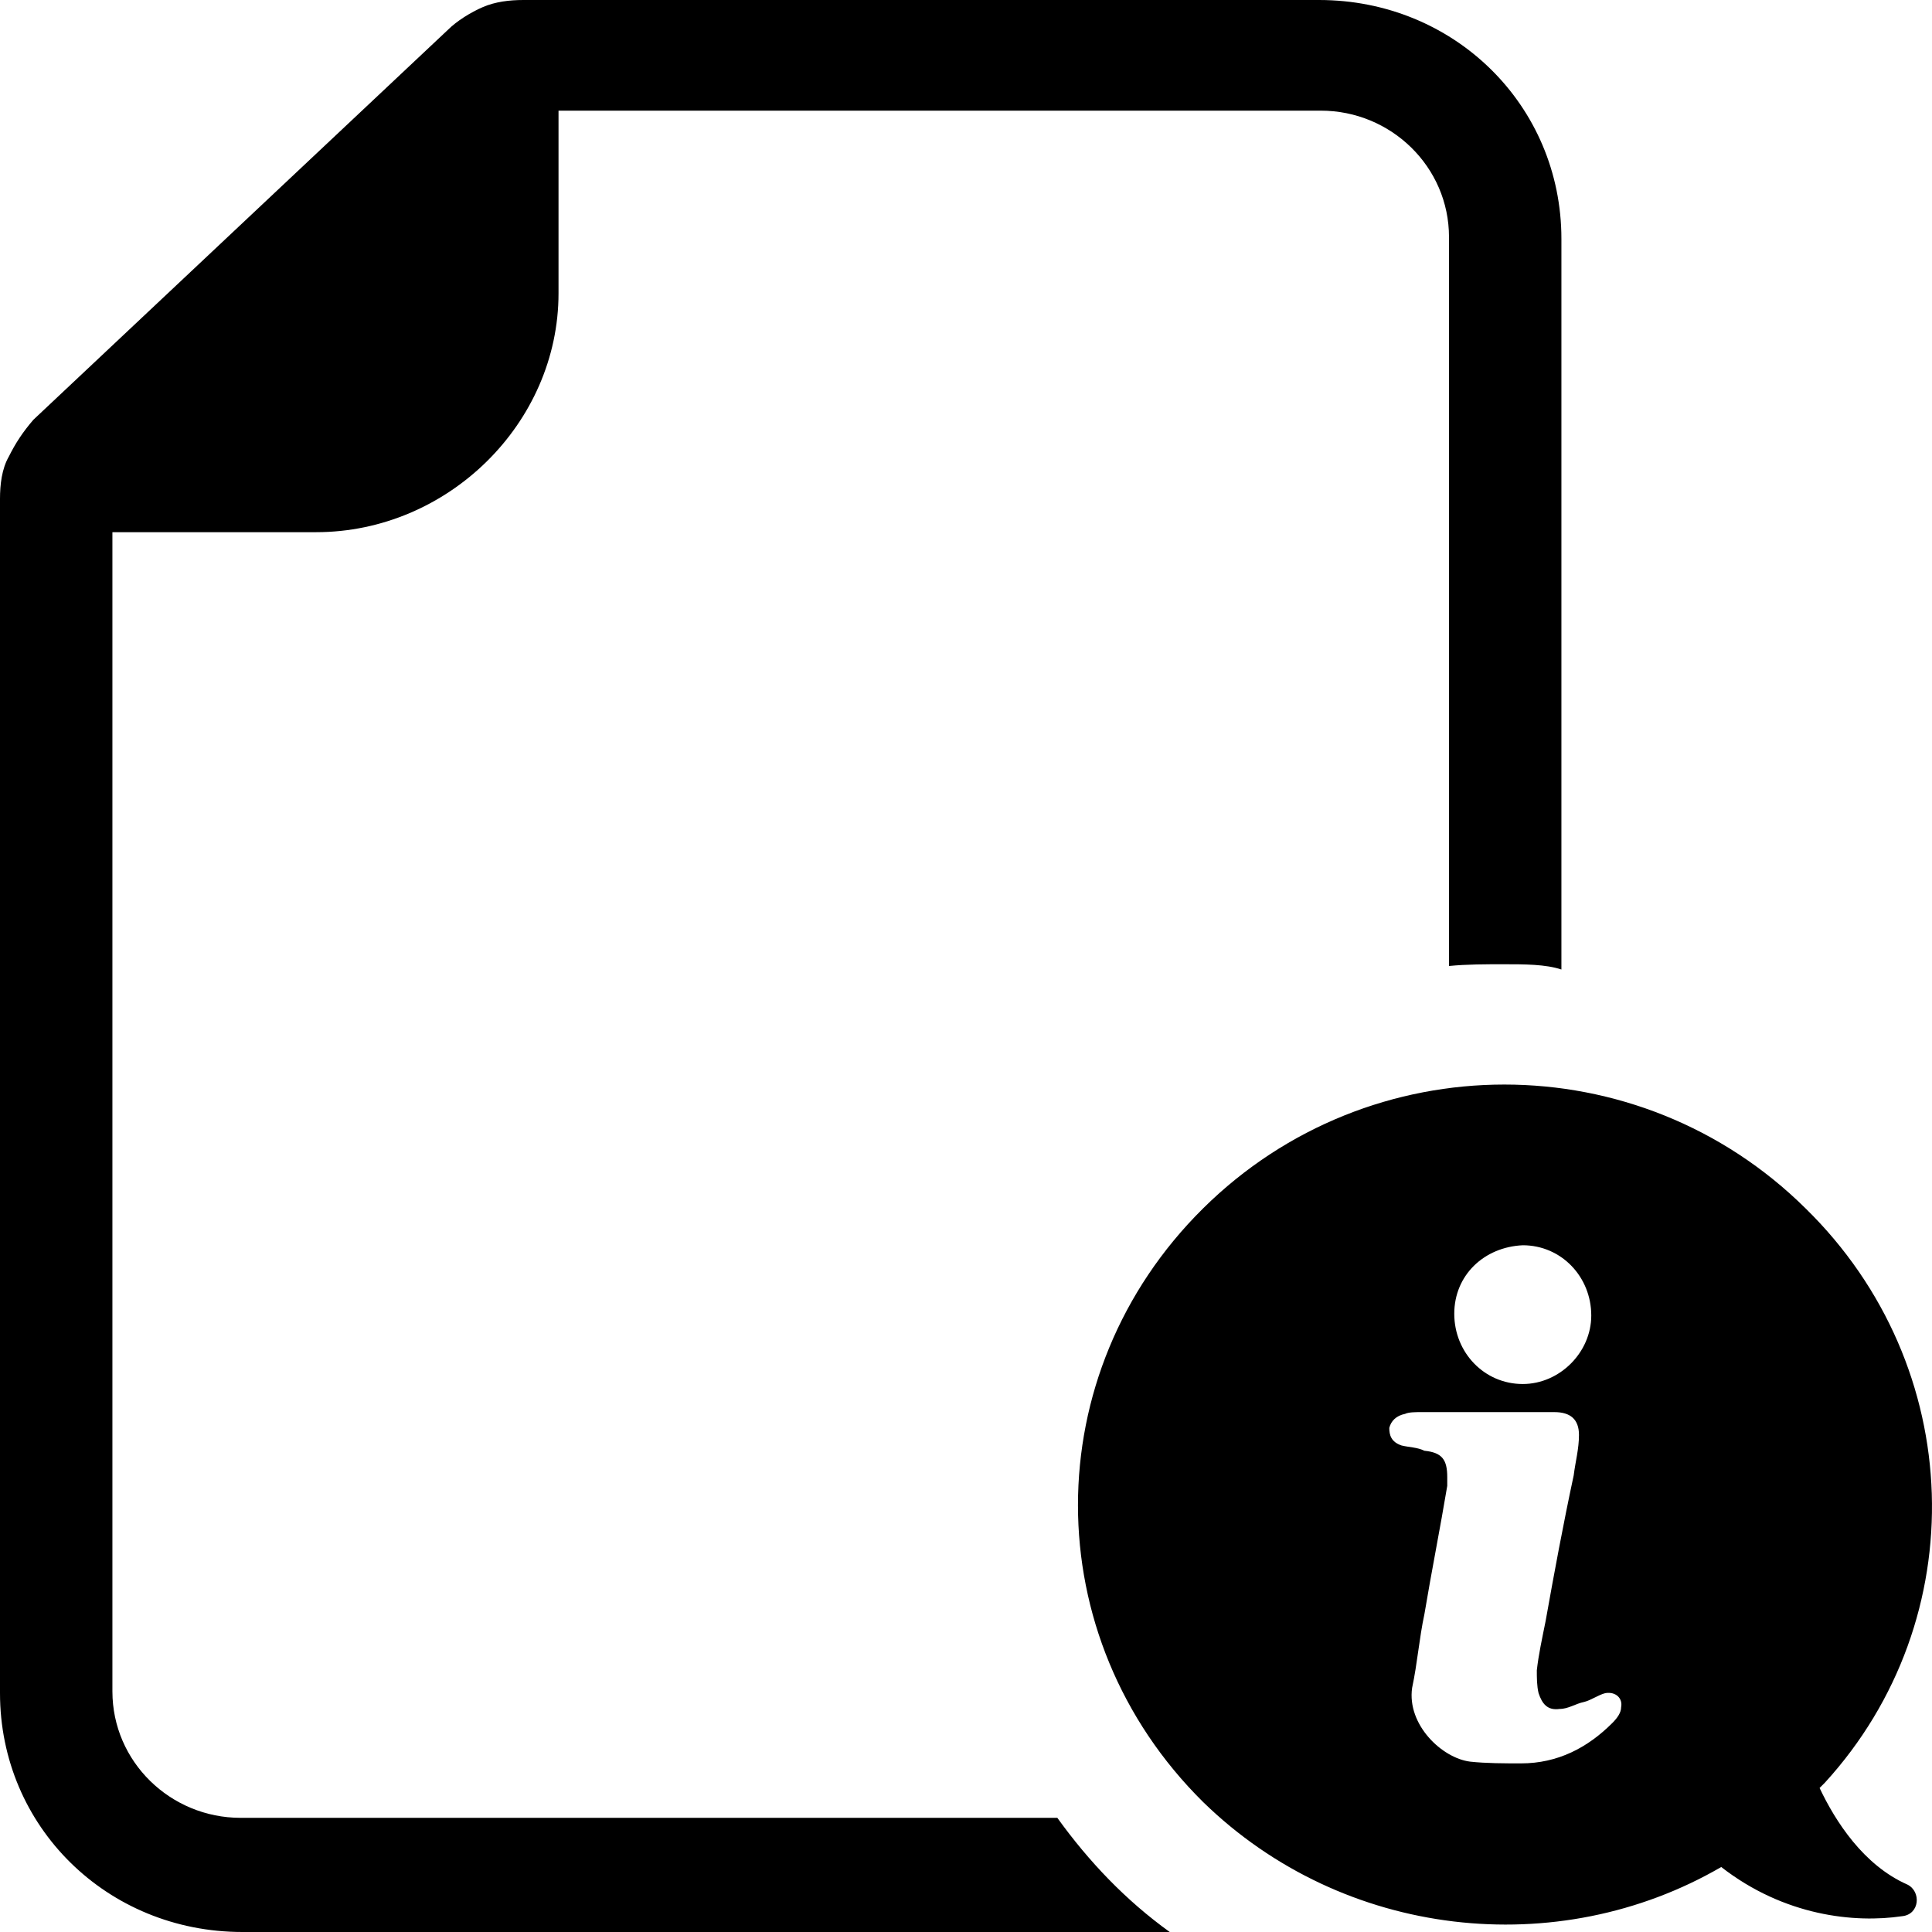 <?xml version="1.0" encoding="utf-8"?>
<!-- Generator: Adobe Illustrator 22.0.1, SVG Export Plug-In . SVG Version: 6.00 Build 0)  -->
<svg version="1.1" id="Capa_1" xmlns="http://www.w3.org/2000/svg" xmlns:xlink="http://www.w3.org/1999/xlink" x="0px" y="0px"
	 viewBox="0 0 110 110" style="enable-background:new 0 0 110 110;" xml:space="preserve">
<path d="M66.6,110H13.8C6.1,110,0,104,0,96.4v-68c0-0.8,0.1-1.7,0.5-2.4c0.4-0.8,0.8-1.4,1.4-2.1L25.5,1.7c0.5-0.5,1.3-1,2-1.3
	S29,0,29.8,0h45.3c7.7,0,13.8,6,13.8,13.6v41.6c-0.9-0.3-2.1-0.3-3.3-0.3c-1,0-2.1,0-3.1,0.1V13.5c0-4-3.3-7.2-7.3-7.2H31.8v10.4
	c0,7.4-6.3,13.6-13.8,13.6H6.4v66c0,4,3.3,7.2,7.3,7.2h46.5C62,106,64.1,108.2,66.6,110z M103.9,101.5l-0.3,0.3
	c0.9,1.9,2.5,4.4,5,5.5c0.8,0.4,0.7,1.7-0.3,1.8c-2.7,0.4-6.7,0-10.3-2.8l0,0c-9.3,5.4-21.5,4.1-29.5-3.7c-9.5-9.4-9.5-24.4,0-33.8
	s24.8-9.4,34.3,0C112,77.8,112.4,92.2,103.9,101.5z M82.8,74.8c0,2.2,1.7,4,3.9,4c2.1,0,3.9-1.8,3.9-3.9c0-2.2-1.7-4-3.9-4
	C84.5,71,82.8,72.6,82.8,74.8z M91.4,96.4c-0.4,0.1-0.8,0.4-1.2,0.5c-0.5,0.1-0.9,0.4-1.4,0.4c-0.7,0.1-1-0.3-1.2-0.9
	c-0.1-0.4-0.1-0.9-0.1-1.3c0.1-0.9,0.3-1.8,0.5-2.8c0.5-2.8,1-5.5,1.6-8.3c0.1-0.8,0.3-1.5,0.3-2.3c0-0.9-0.5-1.3-1.4-1.3
	c-1.3,0-2.6,0-3.9,0c-1.2,0-2.5,0-3.7,0c-0.3,0-0.7,0-0.9,0.1c-0.5,0.1-0.8,0.4-0.9,0.8c0,0.4,0.1,0.8,0.7,1
	c0.4,0.1,0.9,0.1,1.3,0.3c1,0.1,1.3,0.5,1.3,1.5c0,0.1,0,0.3,0,0.5c-0.4,2.4-0.9,4.9-1.3,7.3c-0.3,1.4-0.4,2.8-0.7,4.2
	c-0.3,2.1,1.7,4,3.3,4.2c0.9,0.1,2,0.1,2.9,0.1c2.1,0,3.8-0.9,5.2-2.3c0.3-0.3,0.5-0.6,0.5-0.9C92.4,96.7,92,96.3,91.4,96.4z"/>
</svg>
